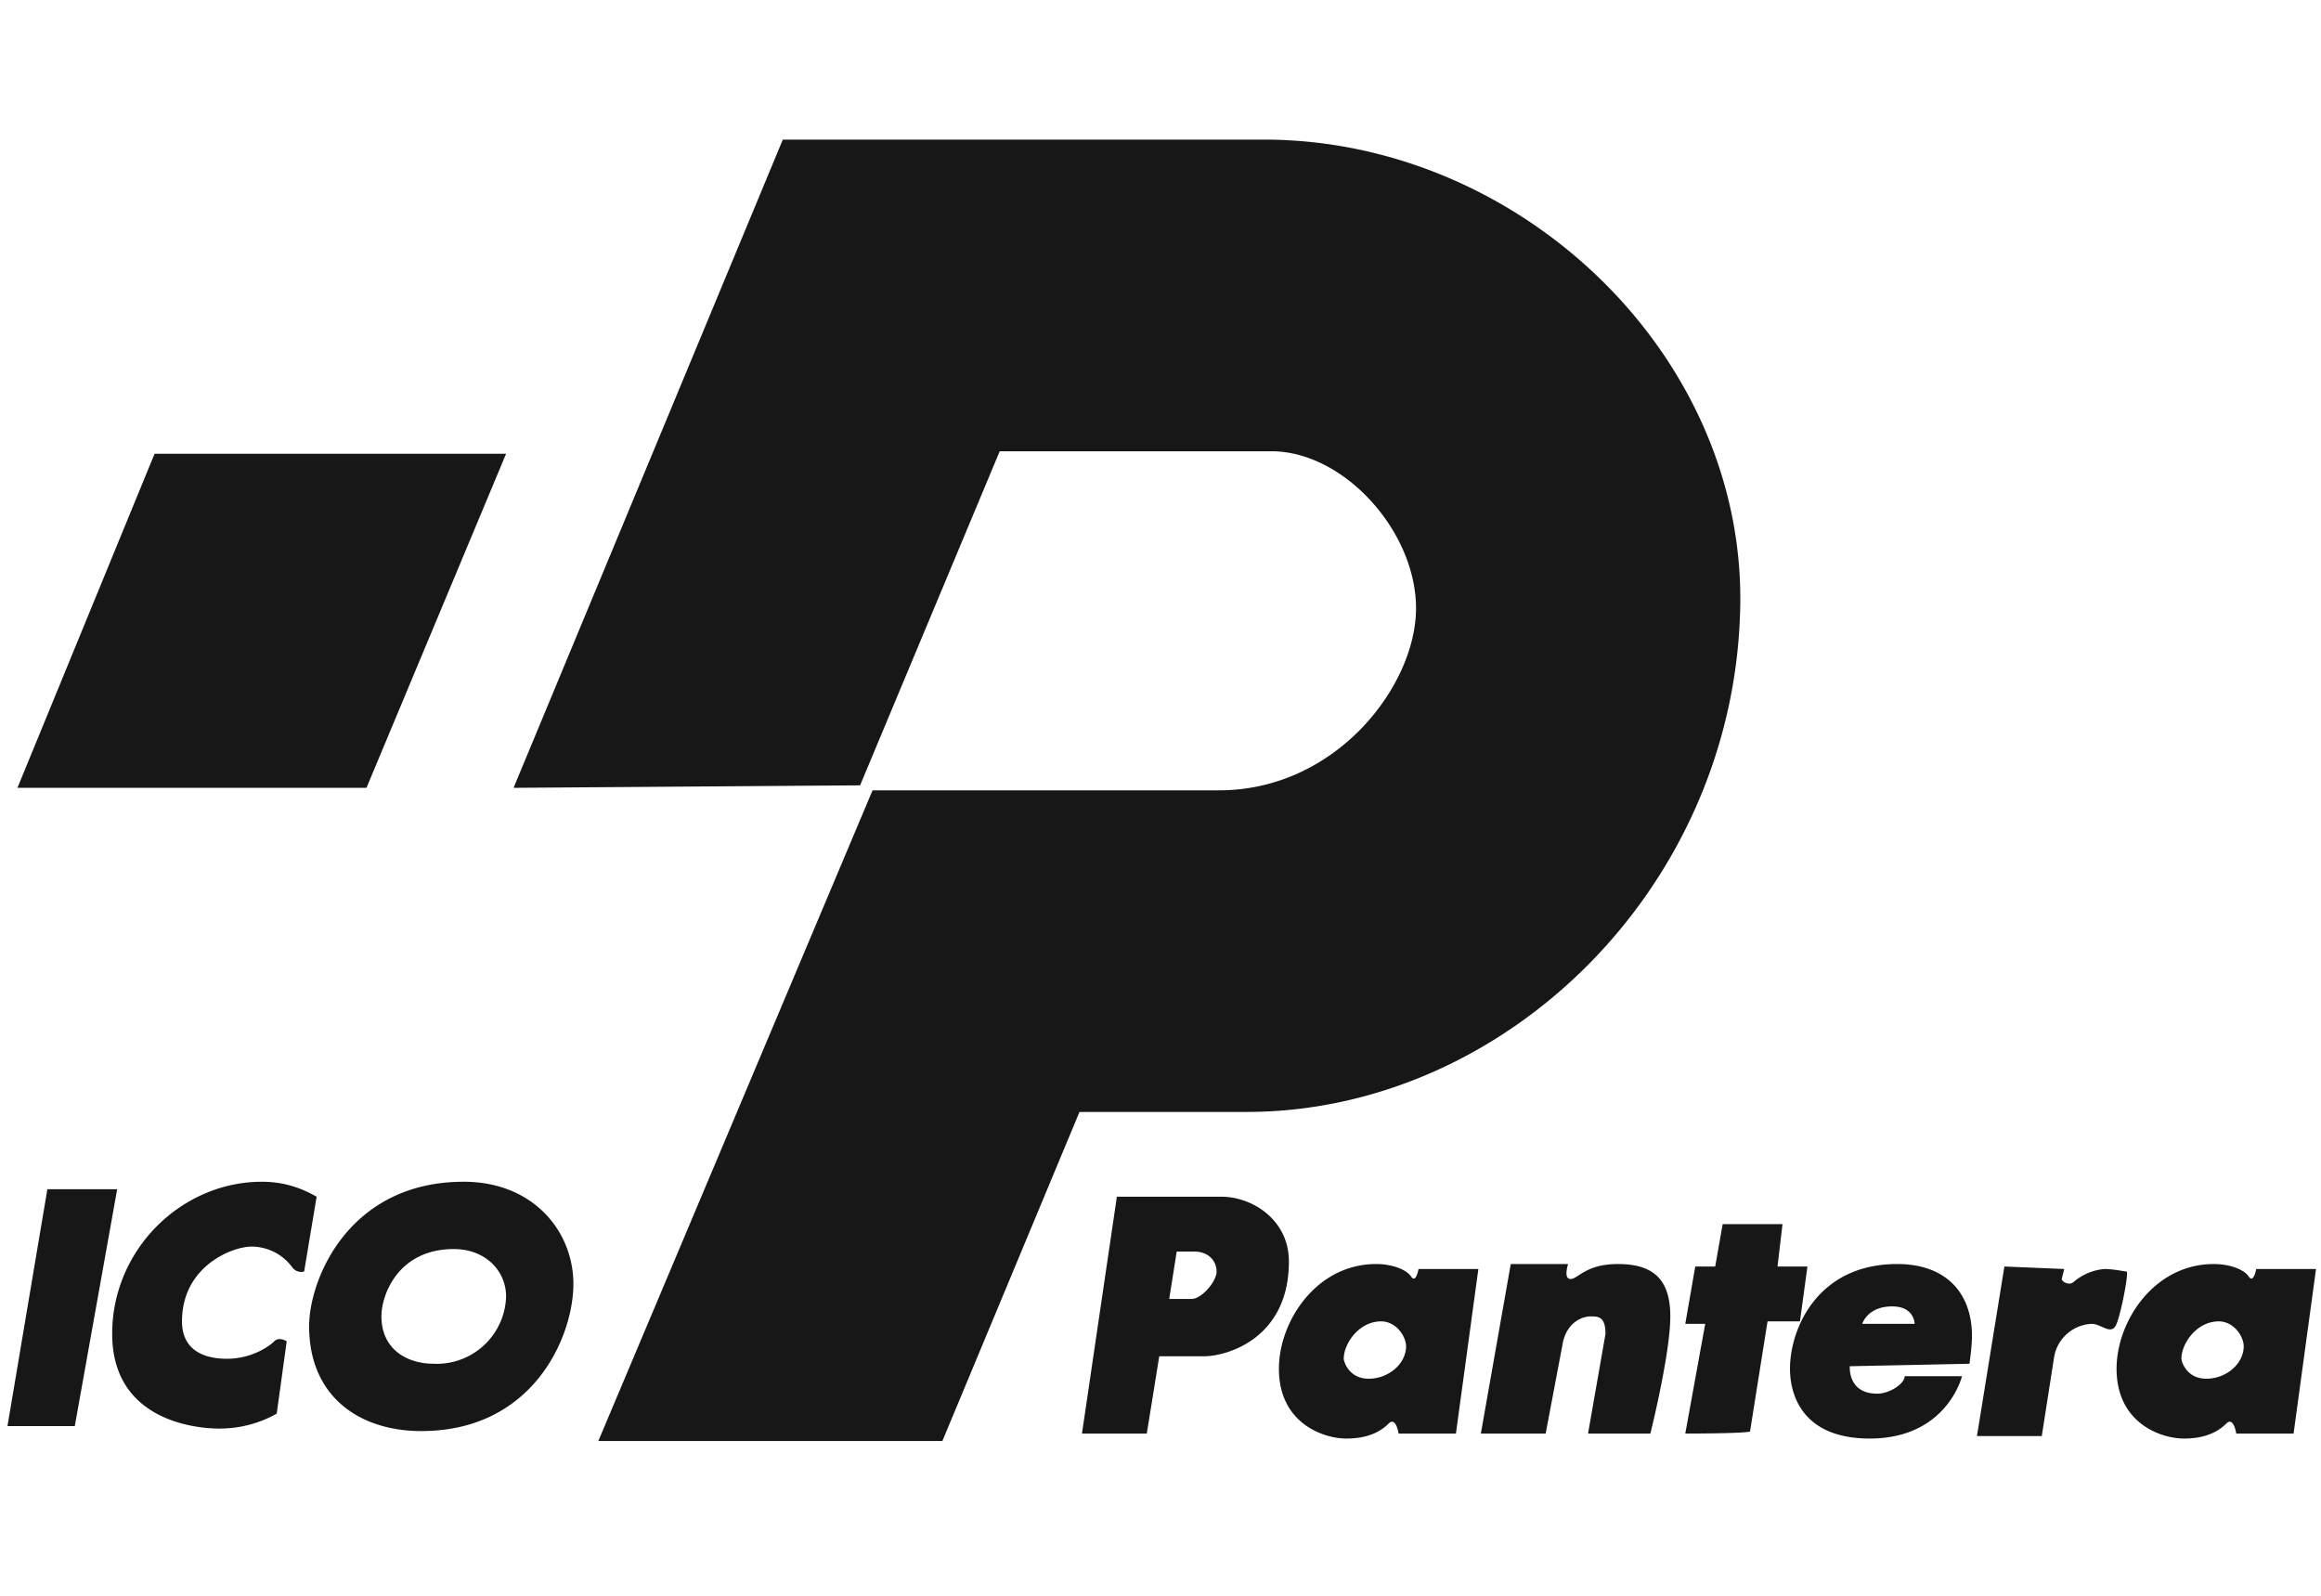 <svg xmlns="http://www.w3.org/2000/svg" width="93.1" height="64" fill="#171717" xmlns:v="https://vecta.io/nano"><path d="M.7 31.6l5.5-13.4h14.1l-5.6 13.4H.7zm19.9 0l10.8-26h19.3c10.3 0 19.4 8.7 19.1 18.9-.3 11.2-9.5 20.1-19.8 20.1h-6.7 0l-5.5 13.2H24l11-26.1h13.9c4.7 0 7.9-4.2 7.9-7.3s-2.9-6.3-5.8-6.3H40.1h0l-5.6 13.4-13.9.1zM1.9 47.7h2.8L3 57.2H.3l1.6-9.5zm6.9 9.6c-1.1 0-4.3-.4-4.3-3.8s2.8-6.1 6-6.1c.8 0 1.5.2 2.2.6h0l-.5 3s-.3.1-.5-.2a2.04 2.04 0 0 0-1.6-.8c-.8 0-2.8.8-2.8 3 0 1.1.8 1.5 1.8 1.5s1.7-.5 1.9-.7.5 0 .5 0h0l-.4 2.9c-.7.4-1.5.6-2.3.6h0zm9.8-9.9c-4.6 0-6.2 3.9-6.2 5.8 0 2.8 2 4.2 4.5 4.2 4.5 0 6.1-3.8 6.1-5.9s-1.6-4.1-4.4-4.1zm-1.2 7.3c-1.1 0-2.1-.6-2.1-1.9 0-.9.7-2.7 2.9-2.7 1.3 0 2.1.9 2.1 1.9a2.78 2.78 0 0 1-2.9 2.7h0zM49 48h-4.2 0l-1.4 9.5H46l.5-3.1h1.8c.9 0 3.4-.7 3.4-3.8 0-1.7-1.5-2.6-2.7-2.6zm-1.2 4.1h-.9 0l.3-1.9h.7c.6 0 .9.4.9.8s-.6 1.1-1 1.1h0zm9.1-1.2s-.1.6-.3.3-.8-.5-1.4-.5c-2.4 0-3.9 2.3-3.9 4.2 0 2.2 1.8 2.8 2.7 2.8s1.4-.3 1.7-.6.4.4.4.4h0 2.3l.9-6.6h-2.4 0 0zm-2 4.4c-.8 0-1-.7-1-.8 0-.6.6-1.5 1.5-1.5.6 0 1 .6 1 1 0 .7-.7 1.3-1.5 1.3zm35.6-4.4s-.1.6-.3.3-.8-.5-1.4-.5c-2.4 0-3.9 2.3-3.9 4.2 0 2.2 1.8 2.8 2.7 2.8s1.4-.3 1.7-.6.4.4.4.4h0H92l.9-6.6h-2.4 0 0zm-2 4.4c-.8 0-1-.7-1-.8 0-.6.6-1.5 1.5-1.5.6 0 1 .6 1 1 0 .7-.7 1.3-1.5 1.3h0zm-29.1 2.2l1.2-6.8h2.3s-.2.6.1.6.6-.6 1.9-.6c1.4 0 2.1.6 2.1 2.1s-.8 4.7-.8 4.7h0-2.5l.7-4c0-.7-.3-.7-.6-.7s-.9.2-1.1 1l-.7 3.7h0-2.6 0 0zm8.2 0l.8-4.4h-.8l.4-2.3h.8l.3-1.7h2.4l-.2 1.7h1.2l-.3 2.2h-1.3l-.7 4.4c.1.1-2.6.1-2.6.1z"/><path d="M79 54.7s.1-.7.1-1.1c0-1.8-1.1-2.9-3-2.9-3.2 0-4.3 2.6-4.3 4.2 0 .5.1 2.8 3.2 2.8s3.7-2.5 3.7-2.5h0-2.3c0 .3-.6.7-1.1.7-1.2 0-1.1-1.1-1.1-1.1h0l4.8-.1h0zm-3.1-2.3c.9 0 .9.7.9.7h0-2.1c0 0 .2-.7 1.2-.7zm4.5-1.6l-1.1 6.8h2.6l.5-3.2a1.6 1.6 0 0 1 1.5-1.3c.4 0 .8.5 1 0s.5-2.1.4-2.1-.5-.1-.9-.1a2.2 2.2 0 0 0-1.2.5c-.2.2-.5 0-.5-.1l.1-.4h0l-2.4-.1h0z"/></svg>